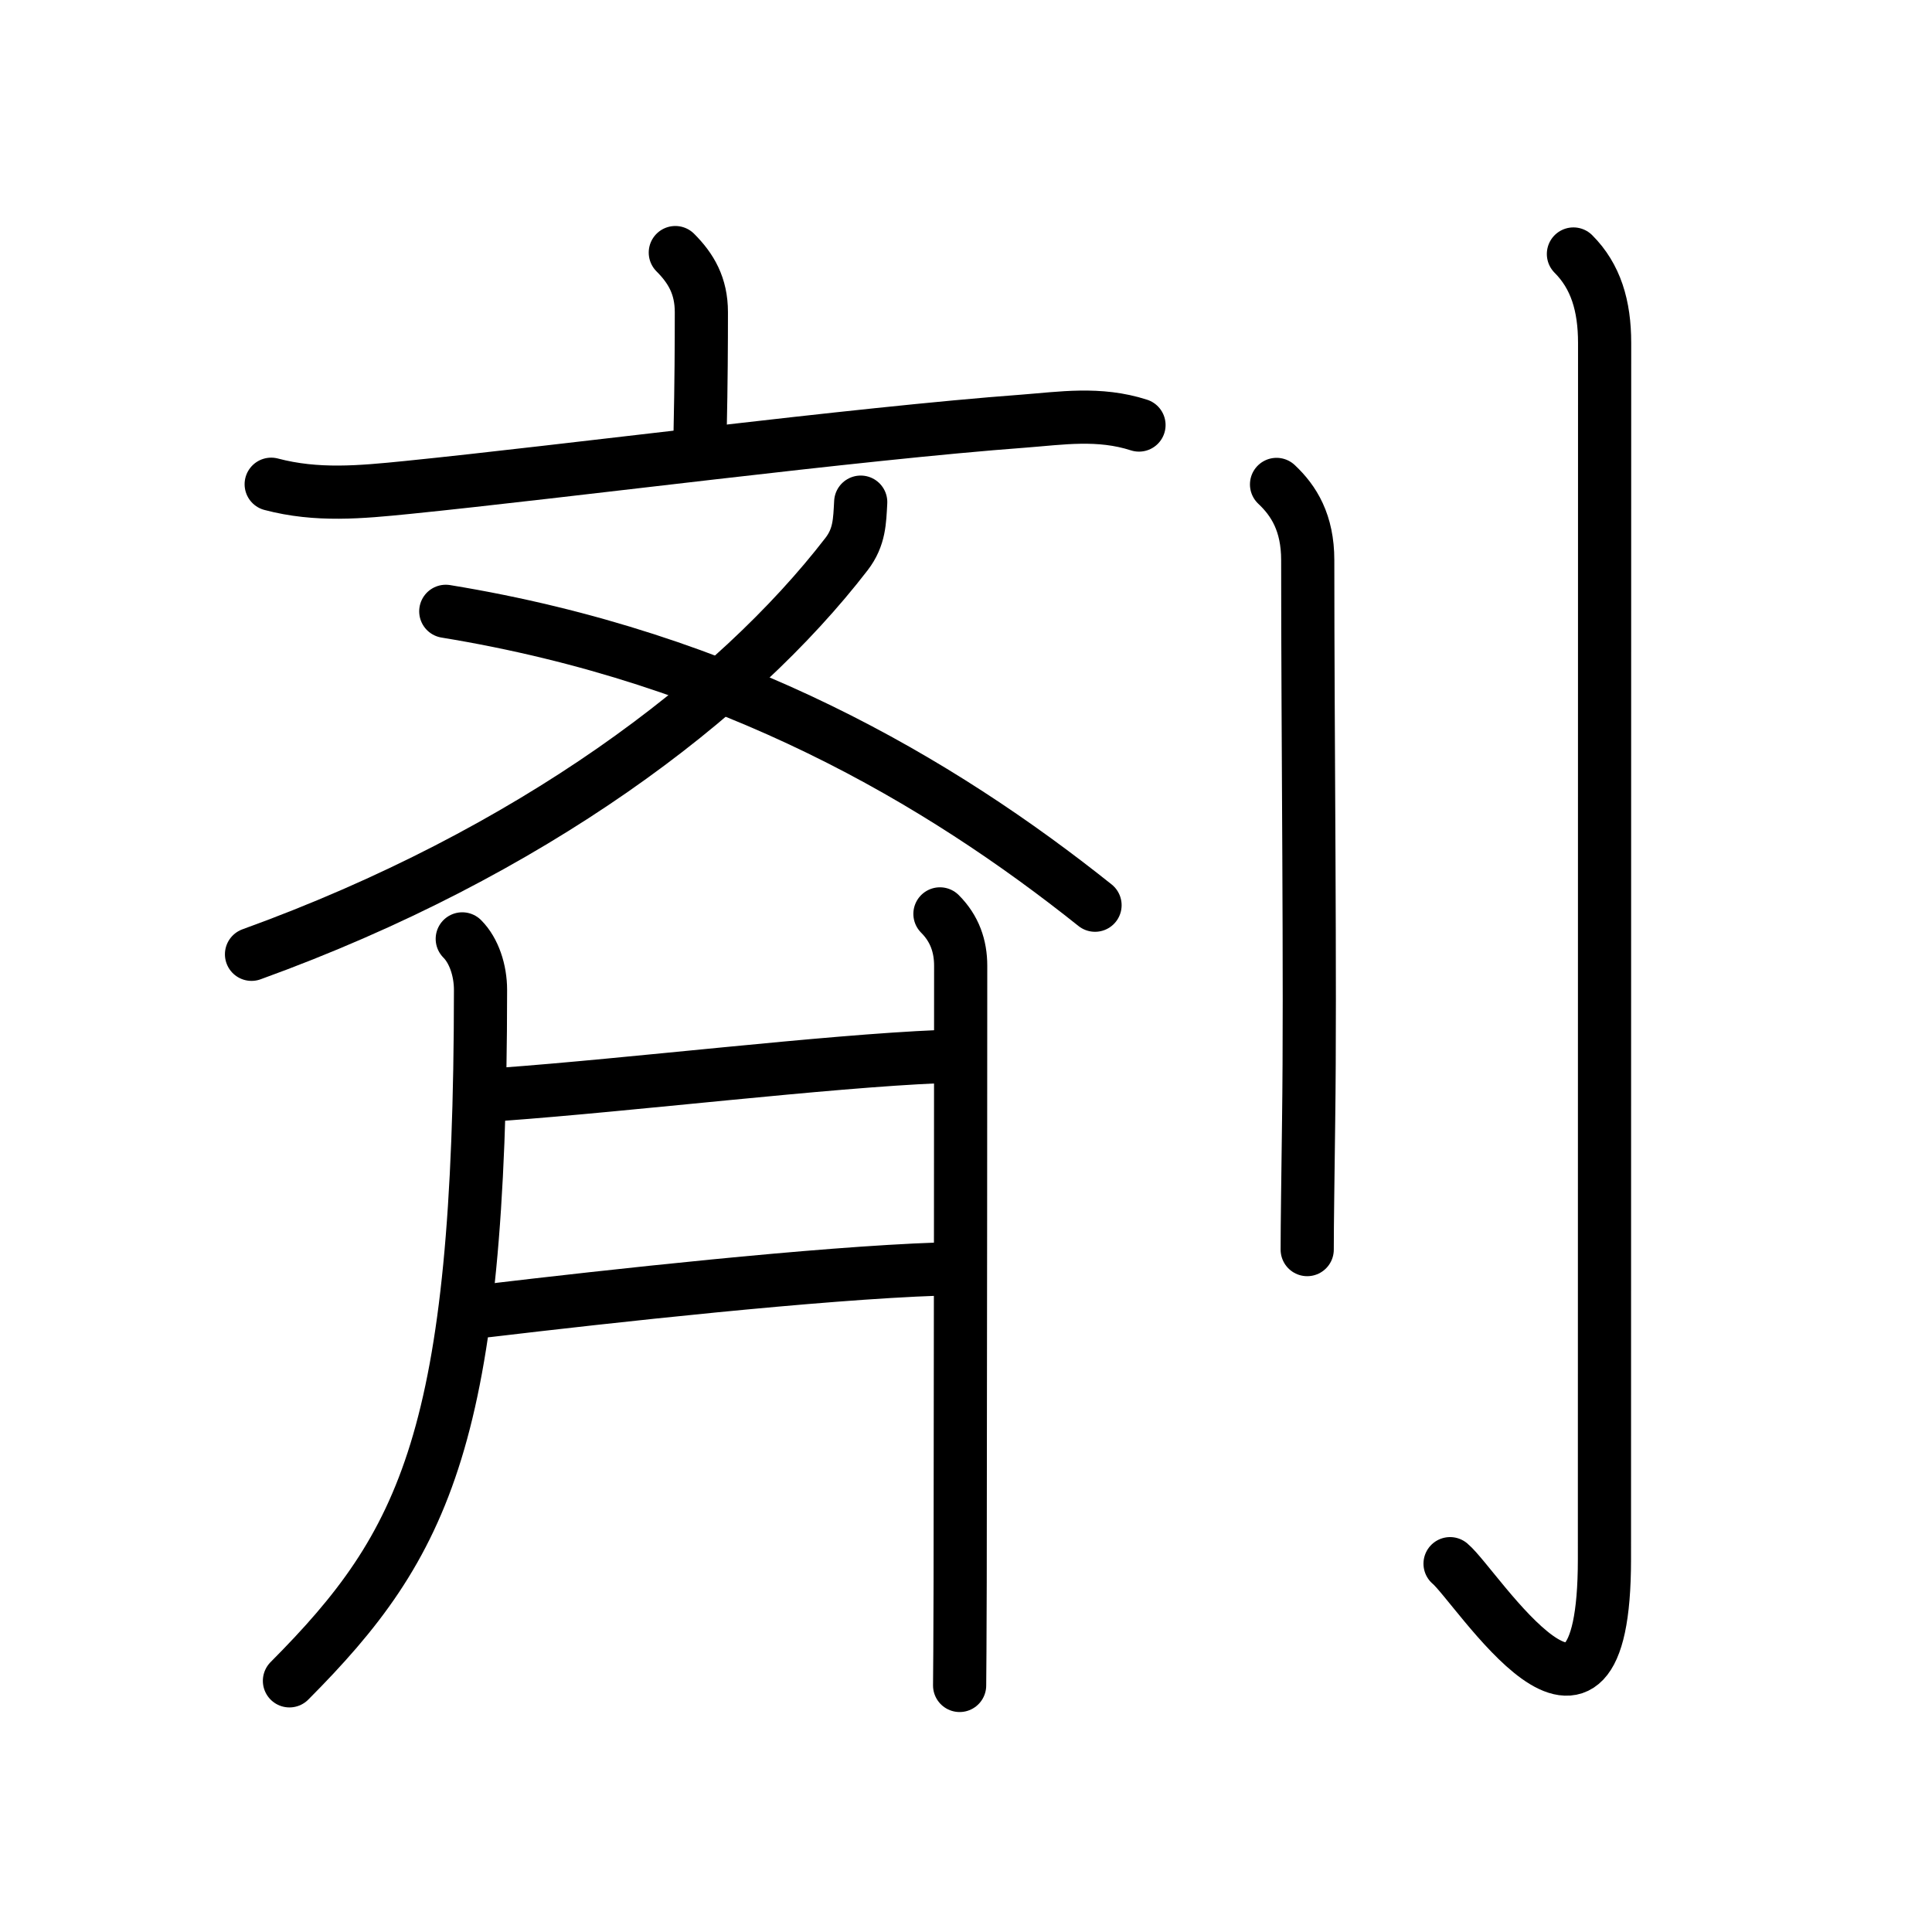 <svg xmlns="http://www.w3.org/2000/svg" width="109" height="109" viewBox="0 0 109 109"><g xmlns:kvg="http://kanjivg.tagaini.net" id="kvg:StrokePaths_05264" style="fill:none;stroke:#000000;stroke-width:3;stroke-linecap:round;stroke-linejoin:round;"><g id="kvg:05264" kvg:element="&#21092;"><g id="kvg:05264-g1" kvg:element="&#25993;" kvg:variant="true" kvg:original="&#40778;" kvg:position="left" kvg:radical="nelson" kvg:phon="&#25993;"><g id="kvg:05264-g2" kvg:element="&#25991;" kvg:variant="true" kvg:position="top"><g id="kvg:05264-g3" kvg:element="&#20128;" kvg:position="top"><path id="kvg:05264-s1" kvg:type="&#12753;a" d="M38.1,14.25c0.89,0.89,1.47,1.88,1.47,3.36c0,1.76-0.01,3.99-0.07,6.76"/><path id="kvg:05264-s2" kvg:type="&#12752;" d="M15.3,27.32c2.58,0.68,5.02,0.45,7.7,0.18c8.83-0.89,25.31-3.04,34.75-3.74c2.11-0.16,4.25-0.51,6.51,0.22"/></g><g id="kvg:05264-g4" kvg:position="bottom"><path id="kvg:05264-s3" kvg:type="&#12754;" d="M48.56,28.33c-0.06,1.06-0.06,1.97-0.8,2.93C41.5,39.38,30,48.12,14.19,53.84"/><path id="kvg:05264-s4" kvg:type="&#12756;/&#12751;" d="M25.15,34.49c16.1,2.63,27.87,9.59,36.63,16.58"/></g></g><g id="kvg:05264-g5" kvg:position="bottom"><path id="kvg:05264-s5" kvg:type="&#12754;" d="M26.08,52.97c0.66,0.66,1.03,1.78,1.03,2.88C27.1,81,24,87.12,16.33,94.83"/><g id="kvg:05264-g6" kvg:element="&#20108;"><g id="kvg:05264-g7" kvg:position="top"><path id="kvg:05264-s6" kvg:type="&#12752;a" d="M28.29,61.74c7.4-0.54,18.25-1.86,24.75-2.13"/></g><g id="kvg:05264-g8" kvg:position="bottom"><path id="kvg:05264-s7" kvg:type="&#12752;a" d="M27.46,73.95c6.91-0.82,18.7-2.12,25.48-2.35"/></g></g><path id="kvg:05264-s8" kvg:type="&#12753;" d="M53.03,51.56c0.83,0.83,1.17,1.82,1.17,2.93c0,2.38-0.01,24.05-0.03,34.76c-0.01,3.14-0.02,5.34-0.03,5.84"/></g></g><g id="kvg:05264-g9" kvg:element="&#20994;" kvg:variant="true" kvg:original="&#20992;" kvg:position="right" kvg:radical="tradit"><path id="kvg:05264-s9" kvg:type="&#12753;" d="M72.02,27.33c0.98,0.92,1.76,2.17,1.76,4.27c0,10.33,0.16,23.71,0.05,31.65c-0.04,3.25-0.08,5.81-0.08,7.25"/><path id="kvg:05264-s10" kvg:type="&#12762;" d="M88.77,14.33c1.26,1.26,1.76,2.92,1.76,5.02c0,14.56-0.01,63.66-0.01,68.62c0,13.14-7.21,1.5-8.71,0.25"/></g></g></g></svg>